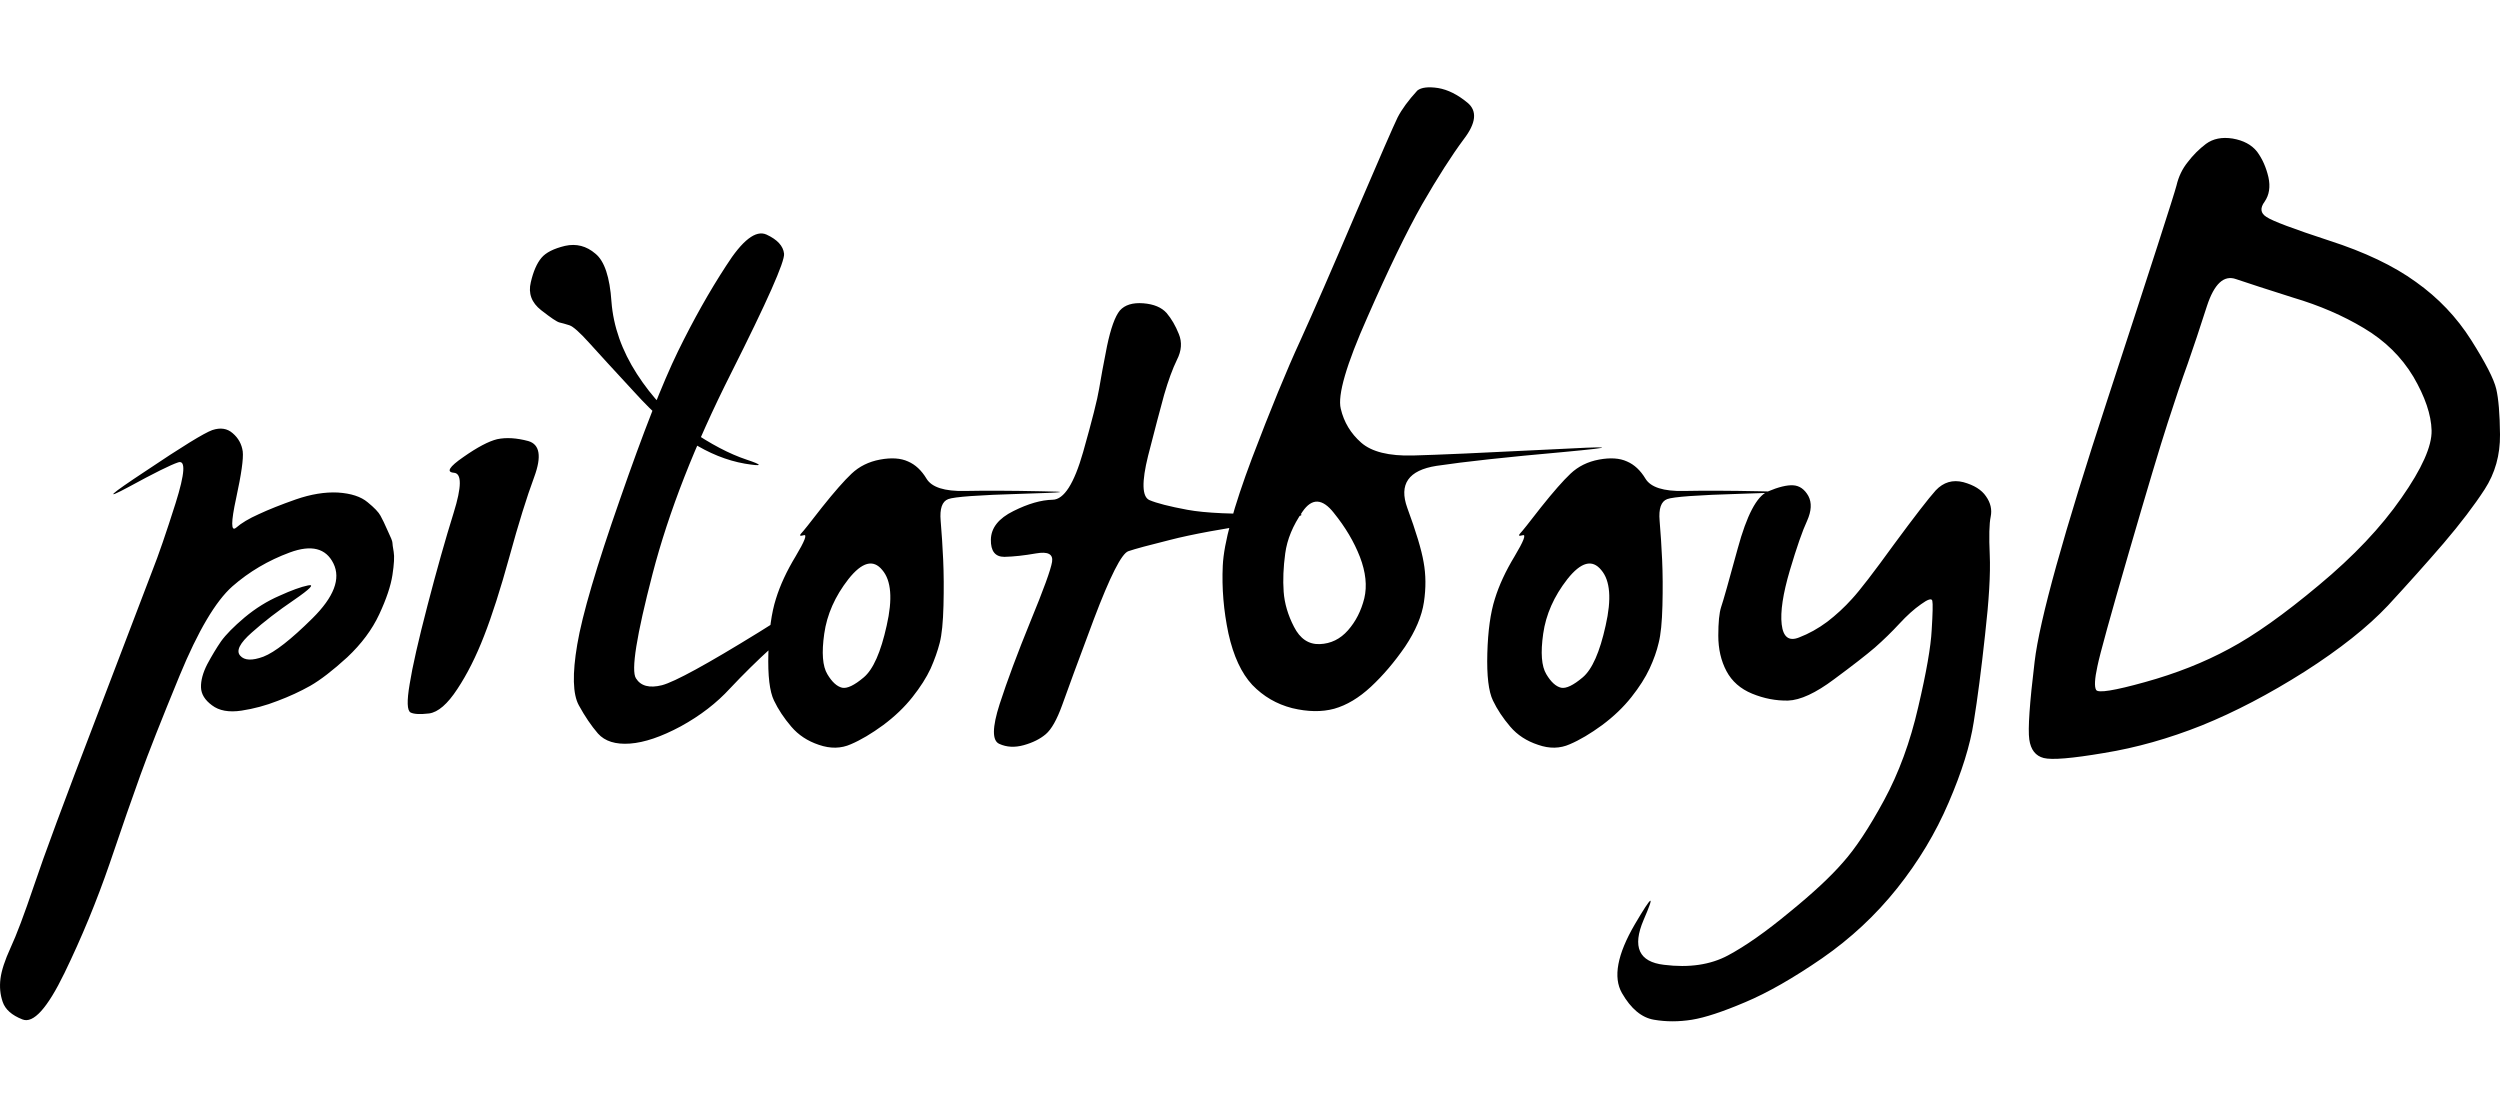 <svg xmlns="http://www.w3.org/2000/svg" fill-current="blue" width="451.005" height="200" viewBox="-3.385 10.248 79.665 29.762"><path d="M1.25 22.48q1.74-1.17 2.13-1.31.39-.13.65.1.27.23.32.58.04.34-.21 1.49t0 .94q.25-.22.72-.43.47-.22 1.18-.47.72-.25 1.34-.22.63.04.95.31.32.26.41.43.09.16.23.48.15.31.15.38 0 .06.04.29.04.22-.04.74t-.42 1.25q-.34.73-1.02 1.37-.69.63-1.18.91-.48.27-1.04.48-.56.22-1.15.31-.6.09-.94-.17-.34-.25-.35-.57-.01-.33.2-.74.22-.41.44-.73.23-.32.75-.76.53-.44 1.11-.69.57-.26.91-.33.33-.07-.44.46-.78.53-1.35 1.04-.58.51-.37.74.2.23.74.03.54-.21 1.56-1.22 1.03-1.02.67-1.75t-1.39-.35q-1.03.38-1.83 1.08-.8.71-1.68 2.84-.88 2.14-1.25 3.17-.37 1.02-.98 2.82-.62 1.8-1.44 3.49-.82 1.69-1.34 1.48-.51-.2-.63-.56-.12-.35-.07-.74.05-.39.32-.98.28-.6.75-1.99.46-1.38 1.98-5.34 1.51-3.95 1.79-4.69.29-.73.74-2.15.45-1.43.08-1.3-.36.12-1.57.78-1.21.65.53-.5Zm14.34-6.93q.43.35.51 1.53.09 1.18.81 2.3.73 1.13 1.7 1.79.98.67 1.79.94.81.27-.05.13-.86-.15-1.71-.69-.85-.53-1.82-1.6-.98-1.06-1.43-1.56-.45-.5-.63-.56-.19-.06-.32-.09-.12-.03-.58-.39-.46-.36-.33-.89.12-.52.34-.78.21-.25.75-.38.54-.12.97.25Zm-3.13 5.91q.43-.09.99.06.55.16.19 1.14-.36.97-.79 2.54-.43 1.56-.81 2.53-.38.98-.85 1.69-.47.72-.9.78-.43.05-.59-.03-.17-.09-.03-.91.13-.82.57-2.51.44-1.69.83-2.94.39-1.25.01-1.28-.38-.03.3-.5.67-.47 1.08-.57Zm7.29-5.52q.78-1.23 1.29-1 .52.24.56.61.04.37-1.69 3.81-1.73 3.43-2.5 6.39-.77 2.96-.53 3.33.23.37.83.22.61-.16 3.09-1.69 2.48-1.54 3.05-2.01.56-.48-.72.72-1.29 1.2-1.95 1.8-.65.59-1.3 1.28-.64.7-1.57 1.21-.93.5-1.62.55-.69.05-1.02-.32-.32-.37-.61-.9T15.01 28q.24-1.42 1.36-4.62 1.11-3.2 1.85-4.72.74-1.51 1.53-2.72Zm4 6.62q.37-.35.91-.45.54-.1.89.06.35.15.59.55.25.41 1.22.39.98-.02 2.43.01 1.46.02-.61.08t-2.35.17q-.29.11-.24.69.05.59.08 1.24.03.66.01 1.46-.02.8-.12 1.19-.1.39-.29.82-.2.43-.58.91-.38.48-.93.89-.56.41-1.03.61-.47.21-1.02.02-.54-.18-.88-.58-.35-.41-.55-.83-.21-.43-.18-1.51.03-1.07.24-1.73.2-.65.63-1.36.43-.72.26-.67-.18.05-.09-.05.09-.09.67-.84.59-.74.94-1.07Zm.98 3.07q-.43-.53-1.08.29-.64.82-.77 1.74-.13.91.1 1.29.22.37.47.43.24.05.69-.33.45-.38.73-1.65.29-1.27-.14-1.77Zm7.57-8.27q.24-.27.75-.23.5.04.74.31.23.27.39.67.16.39-.06.82-.21.43-.41 1.12-.19.69-.51 1.94-.31 1.25.04 1.41.35.15 1.21.31t2.75.12q1.88-.04-.21.27t-3.09.57q-1.01.25-1.33.36-.32.11-1.1 2.17-.77 2.06-1.01 2.74-.25.69-.52.92-.27.23-.7.35-.43.12-.78-.04-.35-.15.01-1.27.36-1.11.98-2.63.63-1.53.69-1.9.06-.37-.51-.27-.57.1-1.01.11-.44 0-.43-.55.01-.56.72-.91.7-.35 1.25-.36.54-.01.97-1.52.43-1.52.51-2.02.08-.49.25-1.35.18-.86.41-1.14Zm9.48-7.01q.19-.15.66-.08.47.08.94.47.47.39-.12 1.16-.58.78-1.33 2.08-.74 1.31-1.74 3.59-1.01 2.27-.85 2.92.15.64.65 1.08.5.44 1.65.41 1.15-.03 4.32-.19 3.16-.17.47.08-2.7.24-4.04.44-1.34.21-.93 1.34.42 1.14.52 1.73.11.6.01 1.27t-.6 1.42q-.51.74-1.09 1.28-.57.53-1.17.7-.59.16-1.34-.02-.74-.19-1.27-.74-.52-.56-.76-1.64-.23-1.09-.18-2.16.05-1.08.93-3.42.89-2.34 1.54-3.75.64-1.41 1.77-4.06 1.14-2.66 1.33-3.05.2-.39.63-.86Zm-2.66 13.46q-.55-.7-1-.04-.46.66-.55 1.33-.09.66-.05 1.22.04.56.33 1.12.29.57.82.55.53-.02.9-.44t.52-1.02q.14-.59-.14-1.32-.28-.72-.83-1.4Zm7.54-1.25q.37-.35.91-.45.54-.1.89.06.35.15.59.55.25.41 1.22.39.98-.02 2.44.01 1.45.02-.62.08t-2.35.17q-.29.11-.24.69.05.59.08 1.24.03.66.01 1.46-.02.8-.12 1.19-.09.39-.29.82-.2.43-.58.91-.38.48-.93.89-.56.41-1.03.61-.47.21-1.01.02-.55-.18-.89-.58-.35-.41-.55-.83-.21-.43-.18-1.51.03-1.07.24-1.73.2-.65.63-1.36.43-.72.26-.67-.18.05-.09-.05.09-.09.67-.84.59-.74.94-1.07Zm.98 3.07q-.43-.53-1.08.29-.64.82-.77 1.74-.13.91.1 1.29.22.37.47.43.24.05.69-.33.45-.38.73-1.65.29-1.27-.14-1.77Zm10.66-2.54q.37-.39.88-.26.51.14.72.45.22.31.15.65-.07.33-.03 1.22.04.89-.15 2.55-.18 1.66-.36 2.77-.17 1.11-.8 2.57-.62 1.45-1.64 2.73T54.68 38q-1.38.95-2.45 1.4-1.08.46-1.7.56-.63.1-1.21 0-.59-.1-1.02-.85-.43-.75.41-2.19.84-1.43.28-.14-.55 1.29.65 1.43 1.2.15 2.04-.3.84-.45 1.95-1.37 1.12-.91 1.71-1.59.6-.67 1.31-1.98.71-1.31 1.09-2.97.39-1.66.43-2.46.05-.8.02-.93-.03-.13-.36.11-.33.23-.69.62-.36.39-.78.76-.42.36-1.3 1.01-.88.66-1.47.68-.58.01-1.14-.22-.56-.23-.82-.72-.26-.49-.26-1.13 0-.63.09-.91.1-.29.53-1.87.43-1.58.95-1.81.52-.22.82-.2.3.02.48.34.17.32-.04.79-.22.47-.55 1.58-.33 1.12-.26 1.72.07.61.55.42.47-.18.9-.5.43-.33.79-.73.37-.4 1.34-1.74.98-1.33 1.33-1.72Zm8.61-11.04q.34-.25.85-.17.52.09.78.42.25.34.36.81.1.46-.12.78-.23.31.06.49.28.19 1.99.75 1.71.55 2.77 1.32 1.07.76 1.76 1.85t.8 1.56q.11.47.12 1.45.01.98-.49 1.75t-1.31 1.72q-.81.94-1.77 1.98-.97 1.03-2.66 2.11-1.69 1.07-3.27 1.71-1.58.63-3.12.88-1.53.26-1.92.16-.39-.1-.46-.59-.07-.5.17-2.48.23-1.97 2.32-8.35 2.09-6.39 2.2-6.82.1-.43.36-.75.25-.33.58-.58Zm2.78 4.9q-1.23-.39-1.82-.59-.58-.21-.93.86-.34 1.06-.61 1.83-.28.77-.64 1.89-.36 1.11-1.24 4.14-.88 3.03-1 3.62-.13.6-.04.75.09.16 1.56-.25 1.48-.41 2.68-1.06 1.2-.64 2.86-2.03 1.66-1.38 2.63-2.78.98-1.4.96-2.15-.02-.75-.58-1.71-.57-.95-1.58-1.55-1-.6-2.25-.97Z"/></svg>